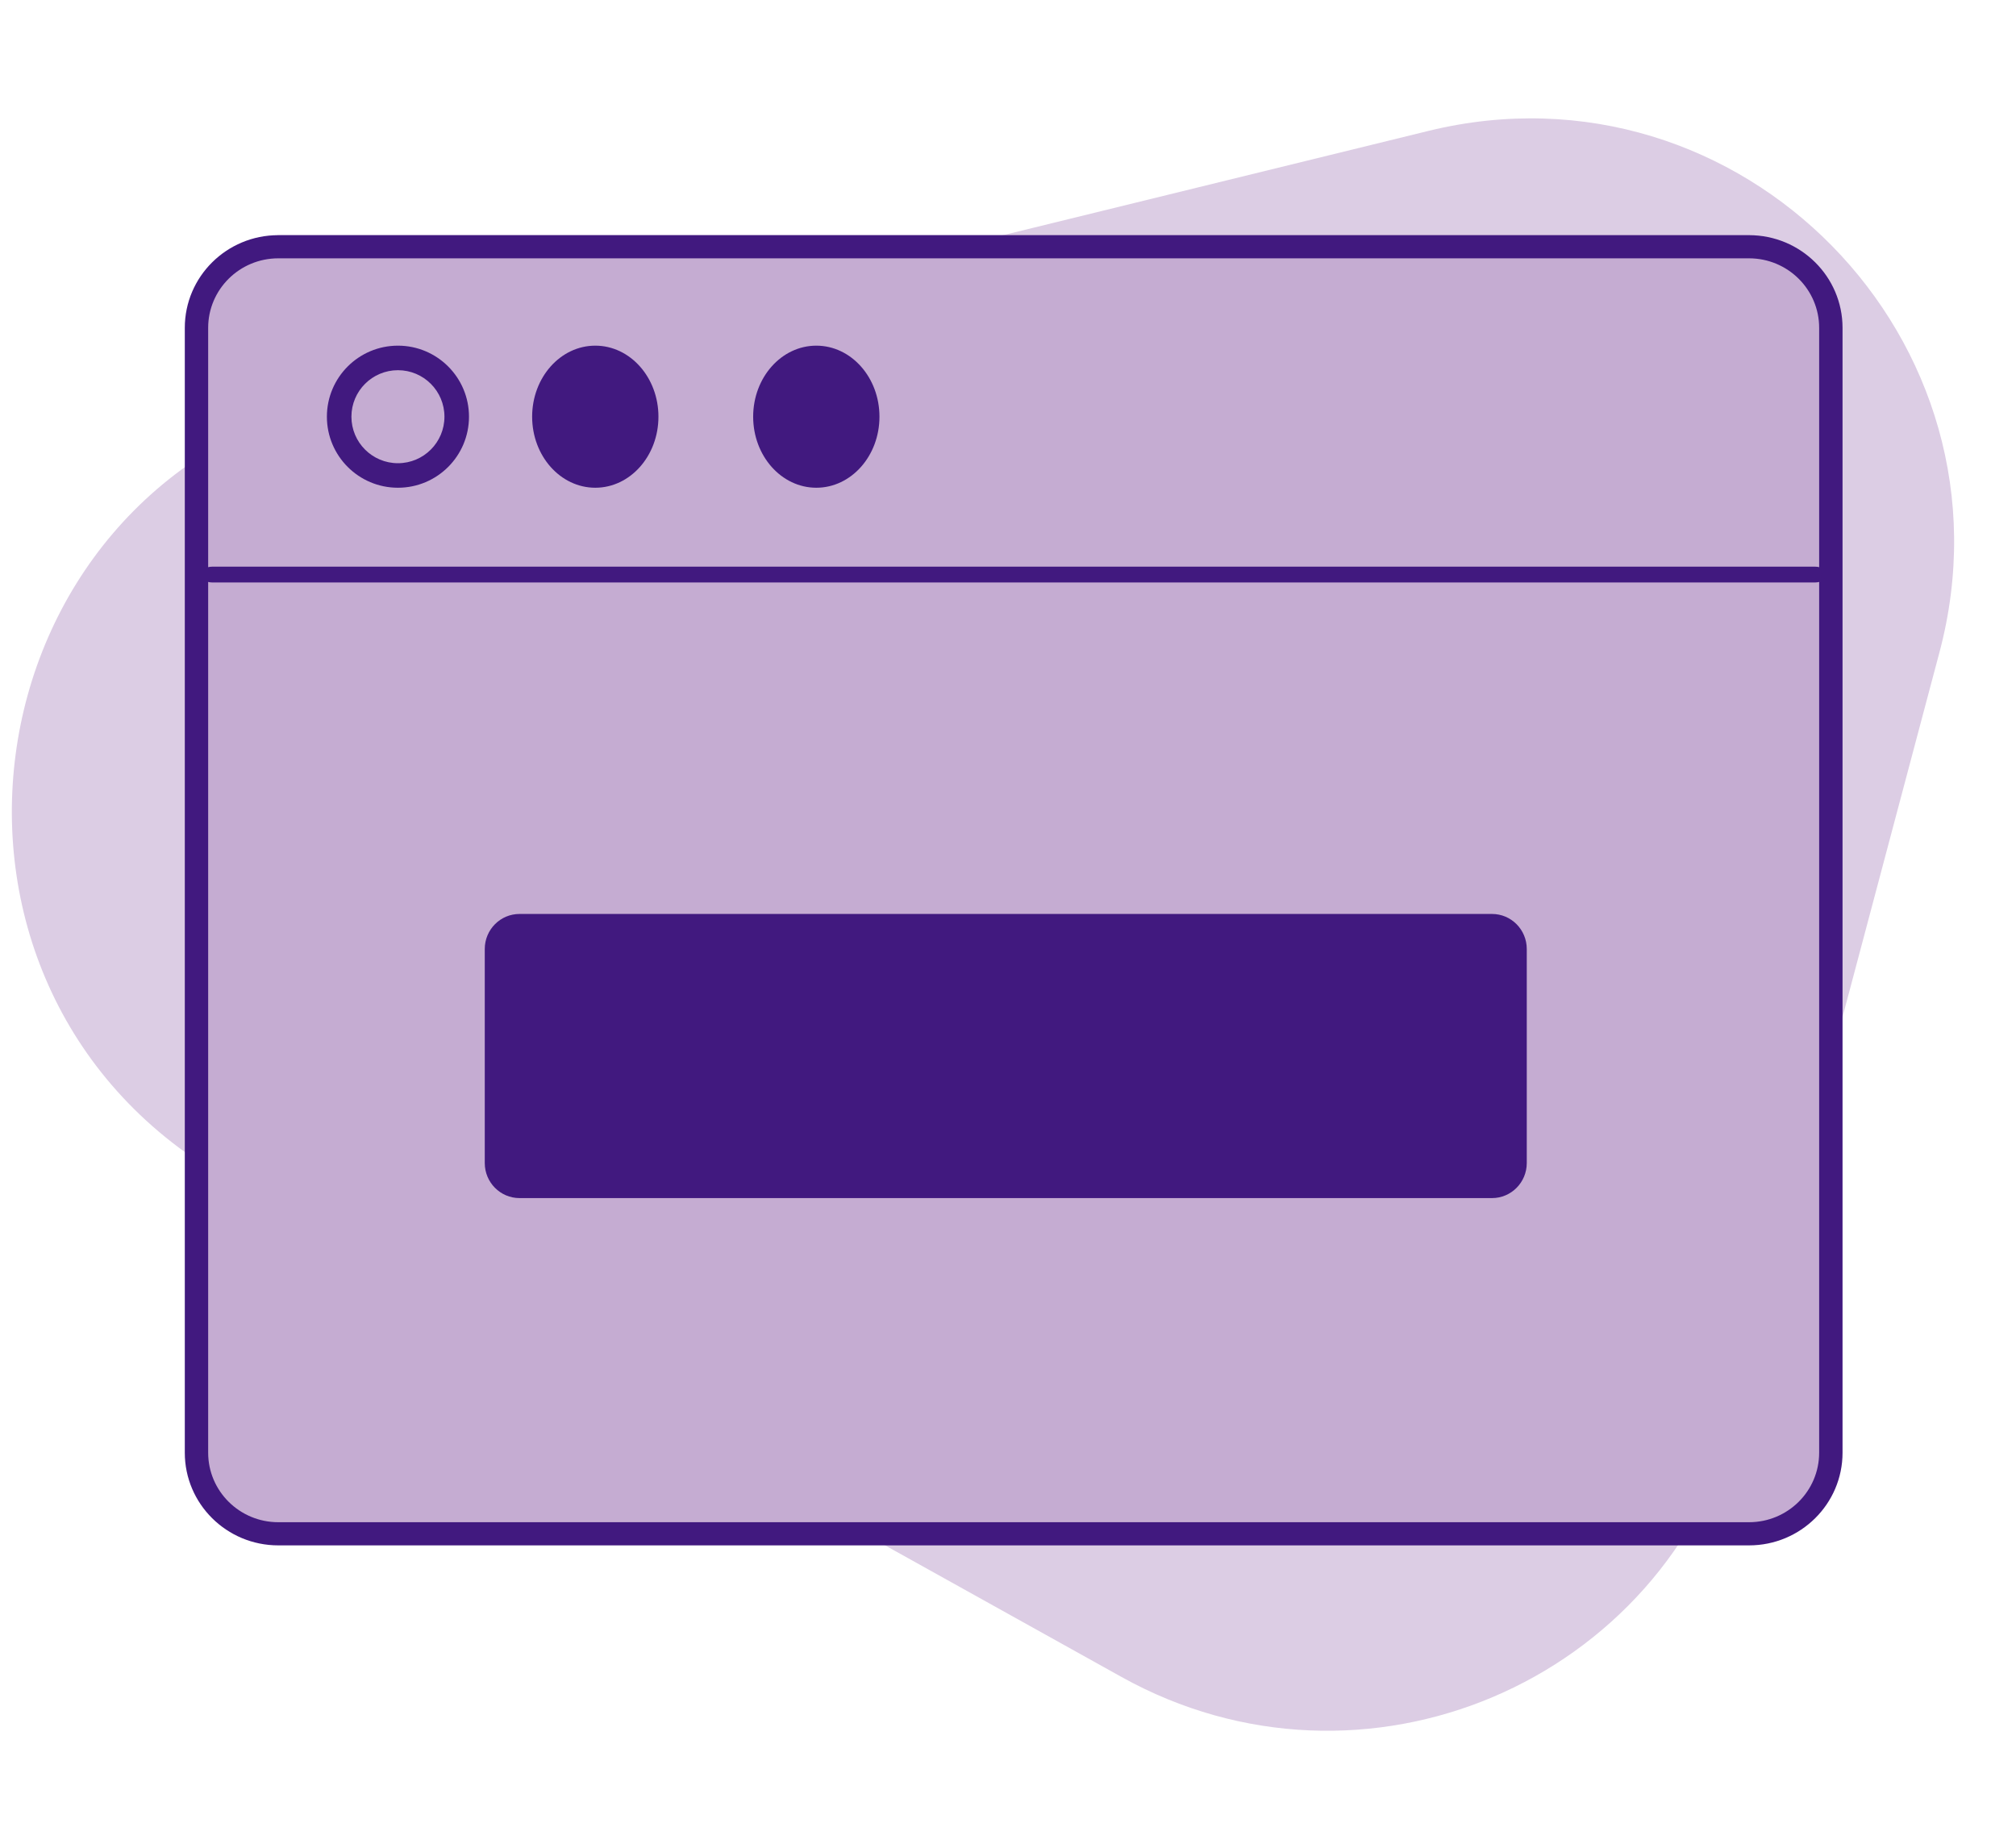 <svg width="120" height="110" viewBox="0 0 120 110" fill="none" xmlns="http://www.w3.org/2000/svg"><link xmlns="" type="text/css" id="dark-mode" rel="stylesheet" href=""/><style xmlns="" type="text/css" id="dark-mode-custom-style"/>
  <g clip-path="url(#clip0)">
    <path d="M13.705 70.303C-6.339 59.146 -2.369 29.221 19.878 23.767L85.022 7.794C103.633 3.231 120.369 20.299 115.447 38.823L103.355 84.326C99.139 100.193 81.119 107.828 66.756 99.833L13.705 70.303Z" fill="#DCCDE4"/>
    <path d="M11.94 18.855C11.94 16.174 14.109 14 16.785 14H103.89C106.566 14 108.735 16.174 108.735 18.855V86.205C108.735 88.887 106.566 91.06 103.89 91.06H16.785C14.109 91.06 11.94 88.887 11.94 86.205V18.855Z" fill="#C5ACD2"/>
    <path fill-rule="evenodd" clip-rule="evenodd" d="M11 19.517C11 16.47 13.492 14 16.565 14H104.11C107.183 14 109.675 16.47 109.675 19.517V86.483C109.675 89.53 107.183 92 104.11 92H16.565C13.492 92 11 89.53 11 86.483V19.517ZM16.565 15.379C14.26 15.379 12.391 17.232 12.391 19.517V86.483C12.391 88.768 14.26 90.621 16.565 90.621H104.11C106.415 90.621 108.283 88.768 108.283 86.483V19.517C108.283 17.232 106.415 15.379 104.11 15.379H16.565Z" fill="#41197F"/>
    <path fill-rule="evenodd" clip-rule="evenodd" d="M108.735 34.205C108.735 34.464 108.426 34.675 108.045 34.675H12.63C12.249 34.675 11.94 34.464 11.94 34.205C11.94 33.945 12.249 33.735 12.63 33.735H108.045C108.426 33.735 108.735 33.945 108.735 34.205Z" fill="#41197F"/>
    <path d="M28.855 56.497C28.855 55.344 29.782 54.41 30.924 54.41H88.811C89.953 54.41 90.879 55.344 90.879 56.497V69.238C90.879 70.391 89.953 71.325 88.811 71.325H30.924C29.782 71.325 28.855 70.391 28.855 69.238V56.497Z" fill="#41197F"/>
    <path d="M39.193 24.807C39.193 27.143 37.51 29.036 35.434 29.036C33.358 29.036 31.675 27.143 31.675 24.807C31.675 22.472 33.358 20.578 35.434 20.578C37.51 20.578 39.193 22.472 39.193 24.807Z" fill="#41197F"/>
    <path fill-rule="evenodd" clip-rule="evenodd" d="M23.687 27.576C25.216 27.576 26.455 26.336 26.455 24.807C26.455 23.278 25.216 22.039 23.687 22.039C22.158 22.039 20.918 23.278 20.918 24.807C20.918 26.336 22.158 27.576 23.687 27.576ZM23.687 29.036C26.022 29.036 27.916 27.143 27.916 24.807C27.916 22.472 26.022 20.578 23.687 20.578C21.351 20.578 19.458 22.472 19.458 24.807C19.458 27.143 21.351 29.036 23.687 29.036Z" fill="#41197F"/>
    <path d="M52.349 24.807C52.349 27.143 50.666 29.036 48.59 29.036C46.514 29.036 44.831 27.143 44.831 24.807C44.831 22.472 46.514 20.578 48.59 20.578C50.666 20.578 52.349 22.472 52.349 24.807Z" fill="#41197F"/>
  </g>
  <defs>
    <clipPath id="clip0">
      <rect width="120" height="110" fill="white"/>
    </clipPath>
  </defs>
</svg>